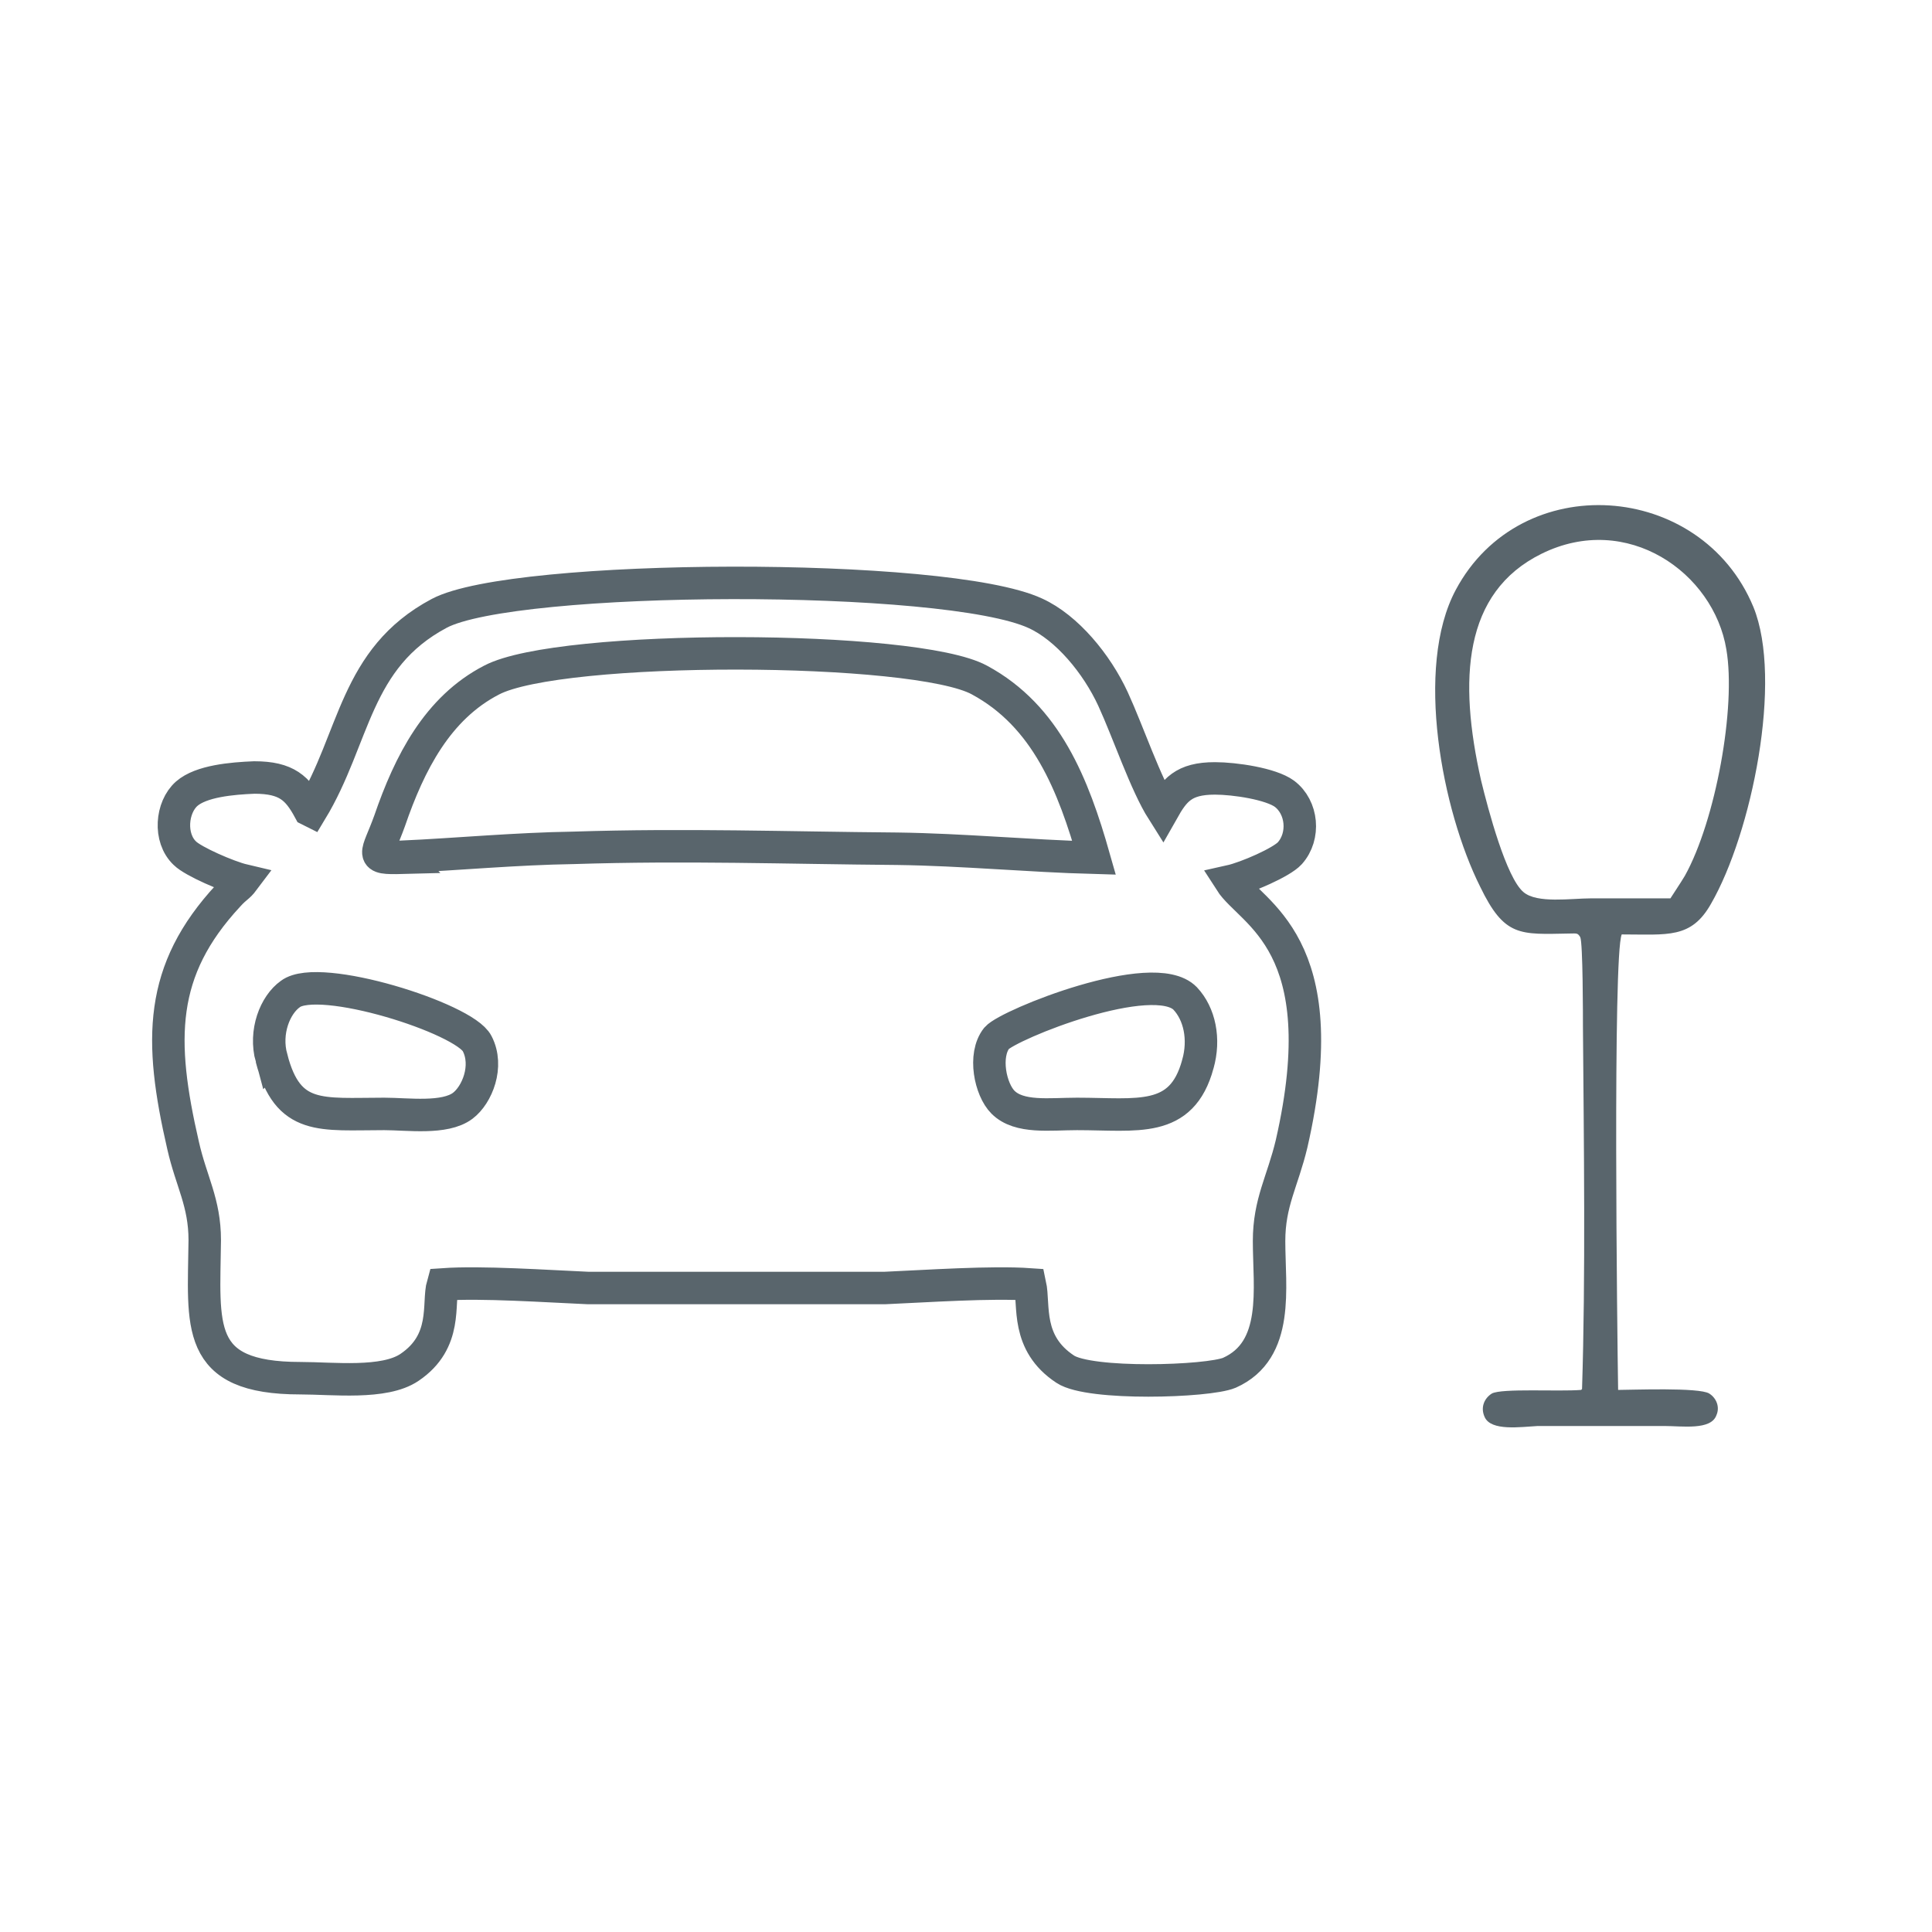 <?xml version="1.0" encoding="UTF-8"?>
<!DOCTYPE svg PUBLIC "-//W3C//DTD SVG 1.1//EN" "http://www.w3.org/Graphics/SVG/1.1/DTD/svg11.dtd">
<!-- Creator: CorelDRAW 2018 (64-Bit) -->
<svg xmlns="http://www.w3.org/2000/svg" xml:space="preserve" width="60mm" height="60mm" version="1.1" style="shape-rendering:geometricPrecision; text-rendering:geometricPrecision; image-rendering:optimizeQuality; fill-rule:evenodd; clip-rule:evenodd"
viewBox="0 0 21.42 21.42"
 xmlns:xlink="http://www.w3.org/1999/xlink">
 <defs>
  <style type="text/css">
   <![CDATA[
    .str0 {stroke:#59656C;stroke-width:0.36;stroke-miterlimit:22.926}
    .fil1 {fill:none}
    .fil0 {fill:#59656C}
   ]]>
  </style>
 </defs>
 <g id="Слой_x0020_1">
  <g id="_1591117856">
   <path class="fil0" d="M18.52 9.96c-0.29,0 -0.59,-0 -0.88,0 -0.22,0 -0.6,0.06 -0.75,-0.07 -0.19,-0.16 -0.39,-0.91 -0.47,-1.24 -0.25,-1.11 -0.2,-2.08 0.67,-2.51 0.95,-0.47 1.91,0.21 2.05,1.06 0.11,0.64 -0.12,1.9 -0.46,2.51 -0.06,0.1 -0.11,0.17 -0.16,0.25zm-0.99 5.45c-0.25,0.02 -0.88,-0.02 -0.99,0.04 -0.08,0.05 -0.13,0.15 -0.08,0.26 0.07,0.16 0.4,0.11 0.59,0.1l1.4 -0c0.2,-0 0.52,0.05 0.58,-0.12 0.04,-0.09 -0,-0.19 -0.08,-0.24 -0.11,-0.07 -0.86,-0.04 -1.01,-0.04 -0.01,-0.61 -0.06,-4.82 0.04,-5.05 0.51,0 0.77,0.05 0.99,-0.34 0.45,-0.78 0.8,-2.48 0.47,-3.29 -0.58,-1.4 -2.58,-1.54 -3.3,-0.19 -0.46,0.86 -0.15,2.45 0.27,3.29 0.27,0.56 0.44,0.53 0.99,0.52 0.08,-0 0.09,-0.01 0.12,0.04 0.03,0.06 0.03,0.89 0.03,0.99 0.01,1.28 0.03,2.78 -0.01,4.02z"/>
   <path class="fil1 str0" d="M3.43 8.98c-0.13,-0.24 -0.25,-0.36 -0.61,-0.36 -0.25,0.01 -0.59,0.04 -0.75,0.18 -0.17,0.15 -0.2,0.49 -0.02,0.66 0.09,0.09 0.48,0.26 0.65,0.3 -0.06,0.08 -0.08,0.07 -0.17,0.17 -0.77,0.83 -0.77,1.6 -0.5,2.77 0.09,0.4 0.24,0.63 0.24,1.05 -0.01,0.95 -0.12,1.53 1.06,1.53 0.36,-0 0.93,0.07 1.21,-0.12 0.43,-0.29 0.31,-0.71 0.37,-0.92 0.43,-0.03 1.15,0.02 1.61,0.04l3.29 0c0.46,-0.02 1.18,-0.07 1.61,-0.04 0.05,0.23 -0.05,0.65 0.39,0.94 0.27,0.18 1.58,0.14 1.82,0.04 0.56,-0.25 0.44,-0.94 0.44,-1.46 -0,-0.43 0.15,-0.66 0.25,-1.08 0.51,-2.23 -0.45,-2.55 -0.68,-2.91 0.18,-0.04 0.57,-0.21 0.66,-0.31 0.17,-0.19 0.14,-0.51 -0.06,-0.66 -0.15,-0.11 -0.55,-0.17 -0.77,-0.17 -0.35,0 -0.45,0.13 -0.58,0.36 -0.19,-0.3 -0.38,-0.87 -0.55,-1.24 -0.18,-0.39 -0.51,-0.79 -0.86,-0.95 -0.99,-0.46 -5.78,-0.44 -6.61,0 -0.94,0.5 -0.93,1.38 -1.42,2.19zm9.85 2.82c0.08,-0.28 0.02,-0.56 -0.14,-0.73 -0.35,-0.36 -1.96,0.29 -2.09,0.44 -0.15,0.19 -0.07,0.57 0.07,0.71 0.18,0.18 0.52,0.13 0.82,0.13 0.67,-0 1.16,0.11 1.34,-0.55zm-10.27 -0.07c0.18,0.7 0.55,0.62 1.25,0.62 0.26,0 0.67,0.06 0.87,-0.09 0.16,-0.12 0.29,-0.44 0.16,-0.69 -0.14,-0.28 -1.75,-0.79 -2.07,-0.55 -0.17,0.12 -0.29,0.42 -0.21,0.71zm1.44 -2.23c0.63,-0.03 1.27,-0.09 1.91,-0.1 1.25,-0.04 2.35,-0 3.59,0.01 0.73,0.01 1.45,0.08 2.18,0.1 -0.23,-0.81 -0.53,-1.57 -1.27,-1.97 -0.71,-0.39 -4.65,-0.4 -5.41,-0 -0.6,0.31 -0.91,0.92 -1.13,1.56 -0.14,0.39 -0.24,0.42 0.14,0.41z"/>
  </g>
  <rect class="fil1" width="21.42" height="21.42"/>
 </g>
</svg>
